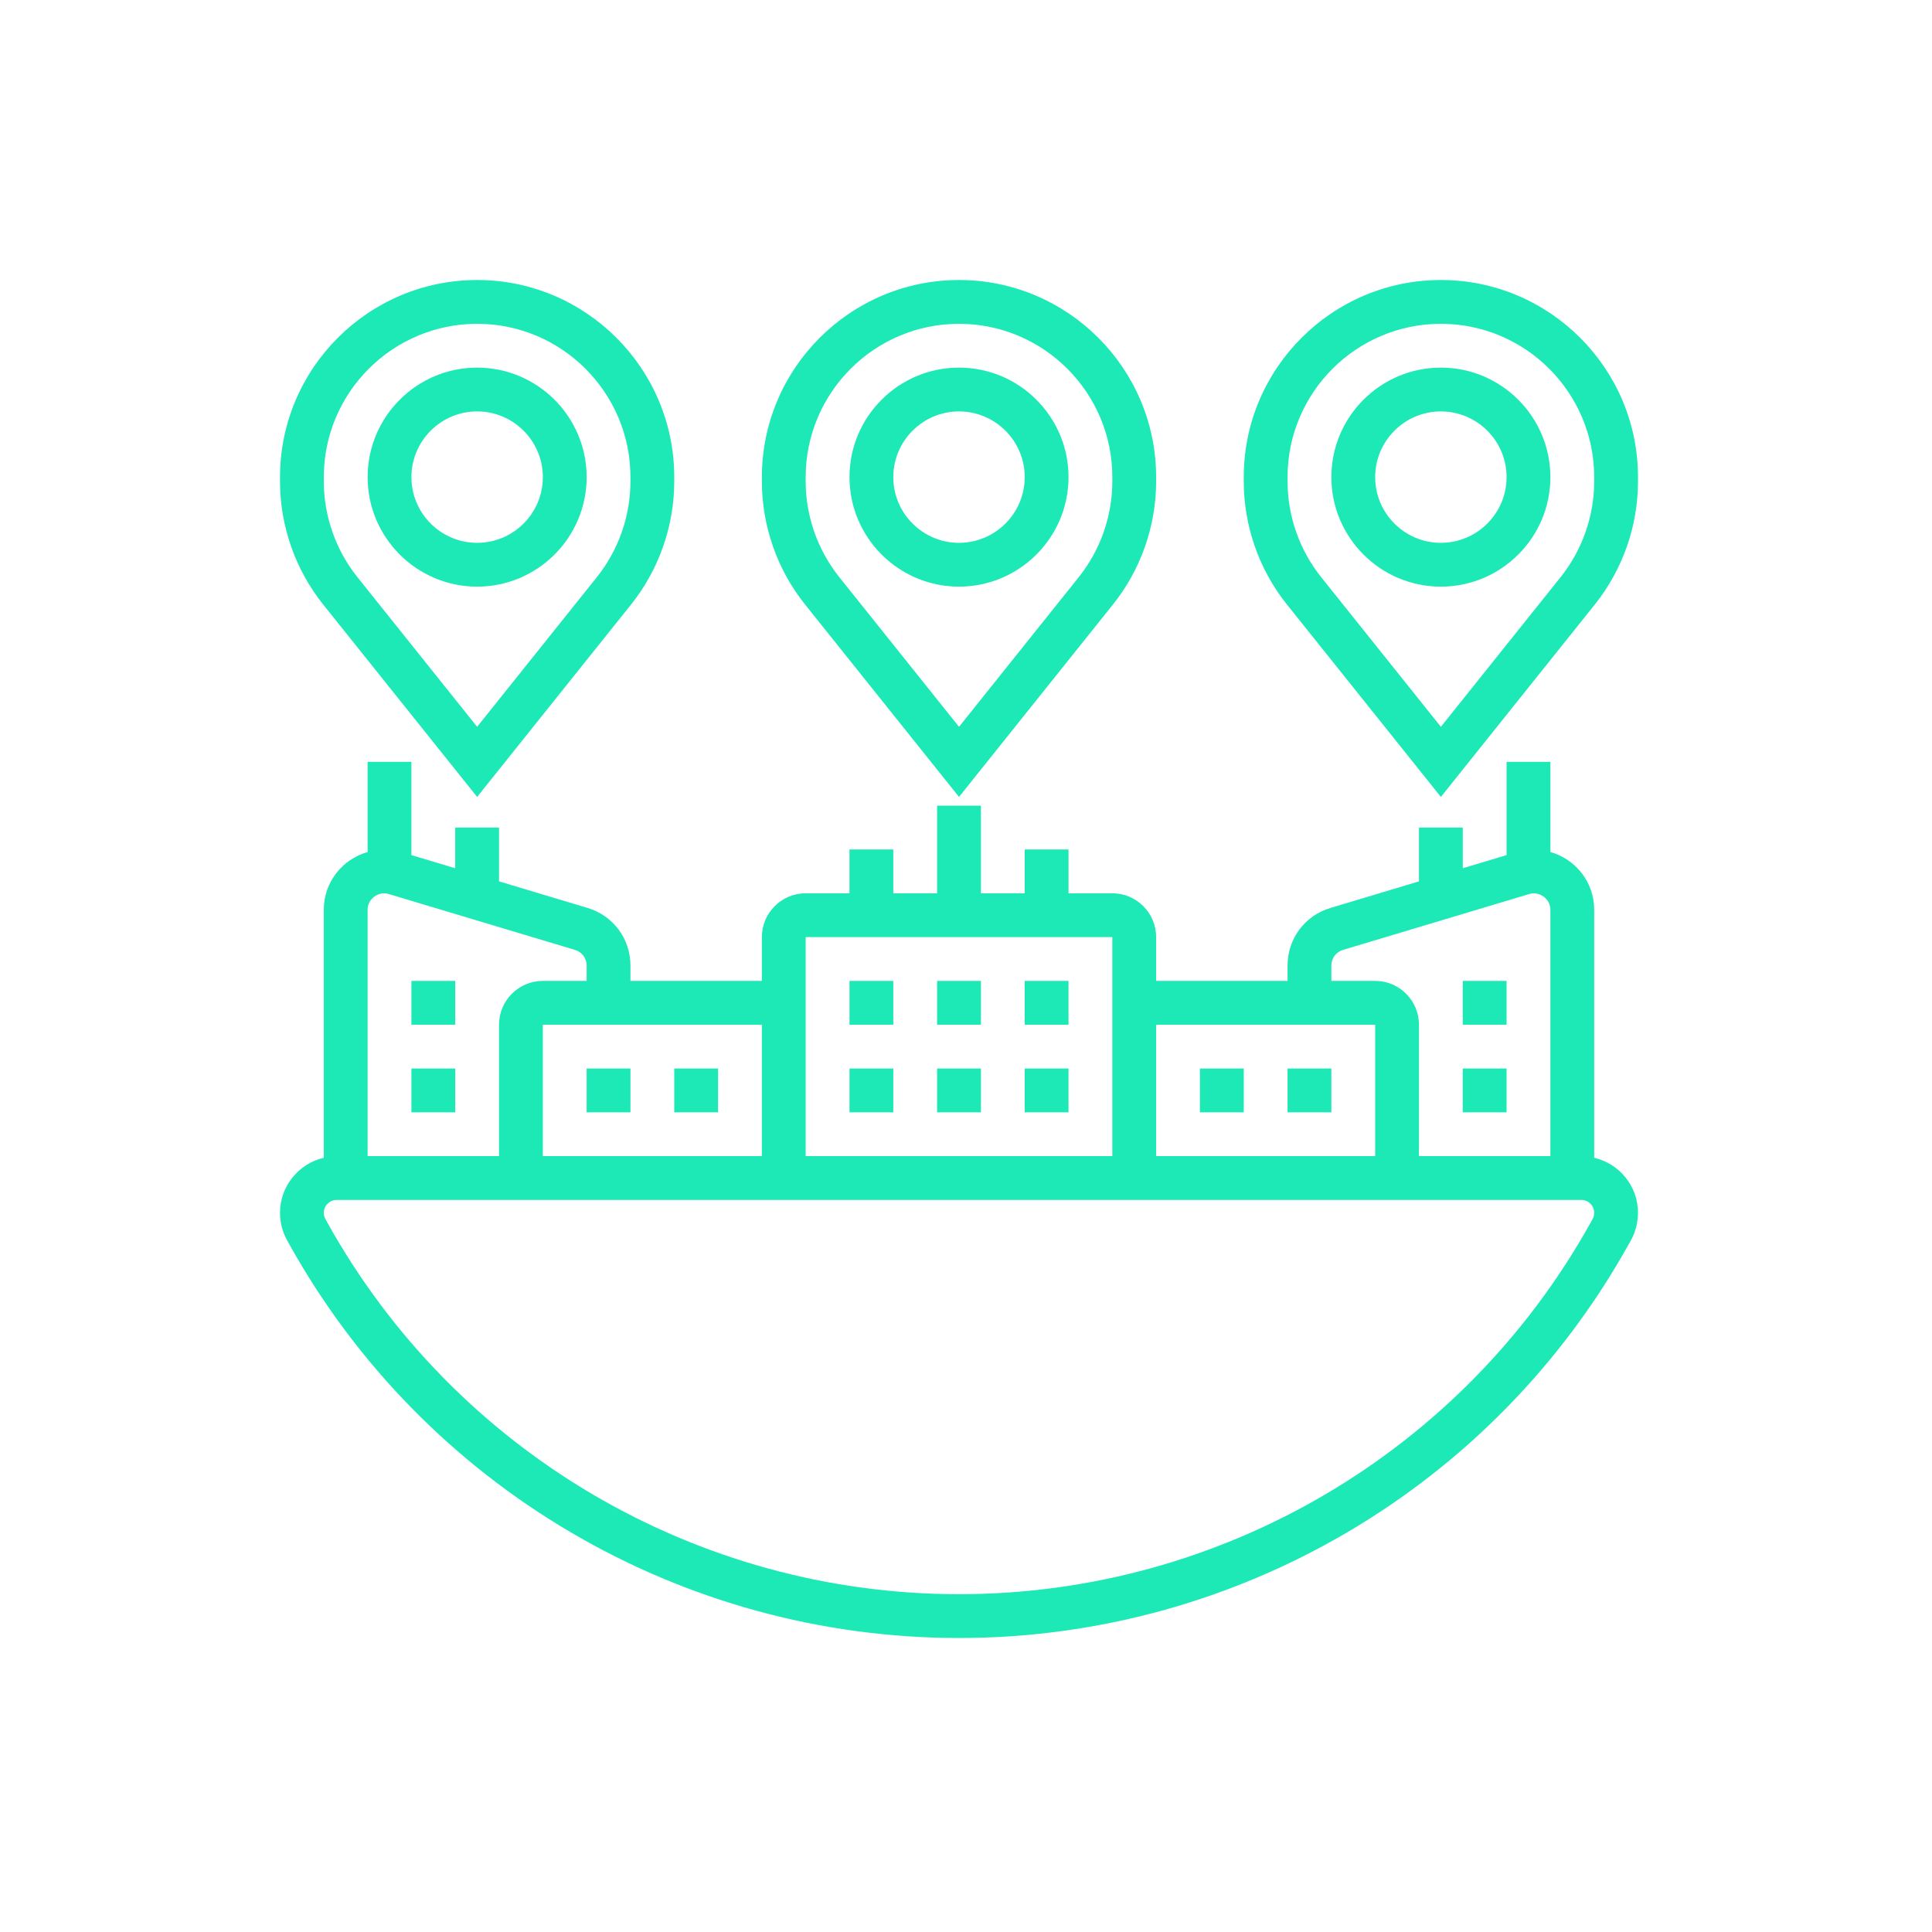 <svg width="138" height="138" viewBox="0 0 138 138" fill="none" xmlns="http://www.w3.org/2000/svg">
<path d="M68.5 41.903C72.814 41.903 76.323 38.394 76.323 34.081C76.323 29.767 72.814 26.258 68.5 26.258C64.187 26.258 60.678 29.767 60.678 34.081C60.678 38.394 64.187 41.903 68.5 41.903ZM68.5 29.387C71.088 29.387 73.194 31.493 73.194 34.081C73.194 36.668 71.088 38.774 68.5 38.774C65.913 38.774 63.807 36.668 63.807 34.081C63.807 31.493 65.913 29.387 68.5 29.387Z" fill="#1DE9B6"/>
<path d="M68.501 56.924L79.496 43.18C81.486 40.694 82.581 37.569 82.581 34.384V34.081C82.581 26.317 76.264 20 68.501 20C60.737 20 54.42 26.317 54.42 34.081V34.384C54.42 37.569 55.515 40.694 57.505 43.18L68.501 56.924ZM57.549 34.081C57.549 28.042 62.462 23.129 68.501 23.129C74.54 23.129 79.452 28.042 79.452 34.081V34.384C79.452 36.861 78.6 39.292 77.052 41.226L68.501 51.915L59.949 41.224C58.402 39.292 57.549 36.861 57.549 34.384V34.081Z" fill="#1DE9B6"/>
<path d="M102.919 26.258C98.606 26.258 95.097 29.767 95.097 34.081C95.097 38.394 98.606 41.903 102.919 41.903C107.233 41.903 110.742 38.394 110.742 34.081C110.742 29.767 107.233 26.258 102.919 26.258ZM102.919 38.774C100.332 38.774 98.226 36.668 98.226 34.081C98.226 31.493 100.332 29.387 102.919 29.387C105.507 29.387 107.613 31.493 107.613 34.081C107.613 36.668 105.507 38.774 102.919 38.774Z" fill="#1DE9B6"/>
<path d="M102.92 20C95.156 20 88.839 26.317 88.839 34.081V34.384C88.839 37.569 89.934 40.694 91.924 43.18L102.92 56.924L113.915 43.18C115.905 40.694 117 37.569 117 34.384V34.081C117 26.317 110.683 20 102.92 20V20ZM113.871 34.384C113.871 36.861 113.018 39.292 111.471 41.226L102.92 51.915L94.368 41.224C92.821 39.292 91.968 36.861 91.968 34.384V34.081C91.968 28.042 96.88 23.129 102.92 23.129C108.959 23.129 113.871 28.042 113.871 34.081V34.384Z" fill="#1DE9B6"/>
<path d="M34.081 41.903C38.395 41.903 41.904 38.394 41.904 34.081C41.904 29.767 38.395 26.258 34.081 26.258C29.768 26.258 26.259 29.767 26.259 34.081C26.259 38.394 29.768 41.903 34.081 41.903ZM34.081 29.387C36.669 29.387 38.775 31.493 38.775 34.081C38.775 36.668 36.669 38.774 34.081 38.774C31.494 38.774 29.388 36.668 29.388 34.081C29.388 31.493 31.494 29.387 34.081 29.387Z" fill="#1DE9B6"/>
<path d="M34.081 56.924L45.076 43.18C47.066 40.694 48.161 37.569 48.161 34.384V34.081C48.161 26.317 41.844 20 34.081 20C26.317 20 20 26.317 20 34.081V34.384C20 37.569 21.095 40.694 23.085 43.18L34.081 56.924ZM23.129 34.081C23.129 28.042 28.042 23.129 34.081 23.129C40.12 23.129 45.032 28.042 45.032 34.081V34.384C45.032 36.861 44.18 39.292 42.632 41.226L34.081 51.915L25.529 41.224C23.982 39.292 23.129 36.861 23.129 34.384V34.081Z" fill="#1DE9B6"/>
<path d="M113.871 82.696V64.97C113.871 63.008 112.541 61.369 110.742 60.857V54.419H107.613V61.078L104.484 62.017V59.113H101.355V62.955L95.026 64.855C93.197 65.404 91.968 67.056 91.968 68.966V70.064H82.581V66.935C82.581 65.21 81.177 63.806 79.452 63.806H76.323V60.677H73.194V63.806H70.064V57.548H66.936V63.806H63.806V60.677H60.677V63.806H57.548C55.823 63.806 54.419 65.21 54.419 66.935V70.064H45.032V68.966C45.032 67.056 43.803 65.404 41.972 64.853L35.645 62.955V59.113H32.516V62.017L29.387 61.078V54.419H26.258V60.859C24.459 61.37 23.129 63.01 23.129 64.972V82.696C21.339 83.116 20 84.716 20 86.631C20 87.316 20.175 87.997 20.51 88.598L20.646 88.843C30.296 106.211 48.632 117 68.5 117C88.368 117 106.704 106.211 116.354 88.843L116.492 88.596C116.825 87.995 117 87.316 117 86.63C117 84.715 115.661 83.116 113.871 82.696V82.696ZM95.097 68.966C95.097 68.448 95.43 67.999 95.926 67.851L109.245 63.855C109.971 63.641 110.742 64.216 110.742 64.97V82.581H101.355V73.194C101.355 71.468 99.951 70.064 98.226 70.064H95.097V68.966ZM98.226 73.194V82.581H82.581V73.194H98.226ZM57.548 66.935H79.452V73.194V82.581H57.548V73.194V66.935ZM54.419 82.581H38.774V73.194H54.419V82.581ZM27.757 63.856L41.072 67.851C41.57 67.999 41.903 68.448 41.903 68.966V70.064H38.774C37.048 70.064 35.645 71.468 35.645 73.194V82.581H26.258V64.97C26.258 64.216 27.028 63.634 27.757 63.856ZM113.755 87.077L113.619 87.323C104.52 103.698 87.232 113.871 68.5 113.871C49.768 113.871 32.48 103.698 23.381 87.323L23.245 87.077C23.168 86.941 23.129 86.786 23.129 86.63C23.129 86.123 23.542 85.71 24.049 85.71H112.949C113.458 85.71 113.871 86.123 113.871 86.63C113.871 86.786 113.832 86.941 113.755 87.077Z" fill="#1DE9B6"/>
<path d="M41.903 76.323H45.032V79.452H41.903V76.323Z" fill="#1DE9B6"/>
<path d="M48.161 76.323H51.29V79.452H48.161V76.323Z" fill="#1DE9B6"/>
<path d="M60.678 70.065H63.807V73.194H60.678V70.065Z" fill="#1DE9B6"/>
<path d="M66.936 70.065H70.065V73.194H66.936V70.065Z" fill="#1DE9B6"/>
<path d="M60.678 76.323H63.807V79.452H60.678V76.323Z" fill="#1DE9B6"/>
<path d="M66.936 76.323H70.065V79.452H66.936V76.323Z" fill="#1DE9B6"/>
<path d="M73.193 70.065H76.322V73.194H73.193V70.065Z" fill="#1DE9B6"/>
<path d="M73.193 76.323H76.322V79.452H73.193V76.323Z" fill="#1DE9B6"/>
<path d="M29.387 76.323H32.516V79.452H29.387V76.323Z" fill="#1DE9B6"/>
<path d="M29.387 70.065H32.516V73.194H29.387V70.065Z" fill="#1DE9B6"/>
<path d="M91.968 76.323H95.097V79.452H91.968V76.323Z" fill="#1DE9B6"/>
<path d="M85.71 76.323H88.839V79.452H85.71V76.323Z" fill="#1DE9B6"/>
<path d="M104.483 76.323H107.612V79.452H104.483V76.323Z" fill="#1DE9B6"/>
<path d="M104.483 70.065H107.612V73.194H104.483V70.065Z" fill="#1DE9B6"/>
</svg>
